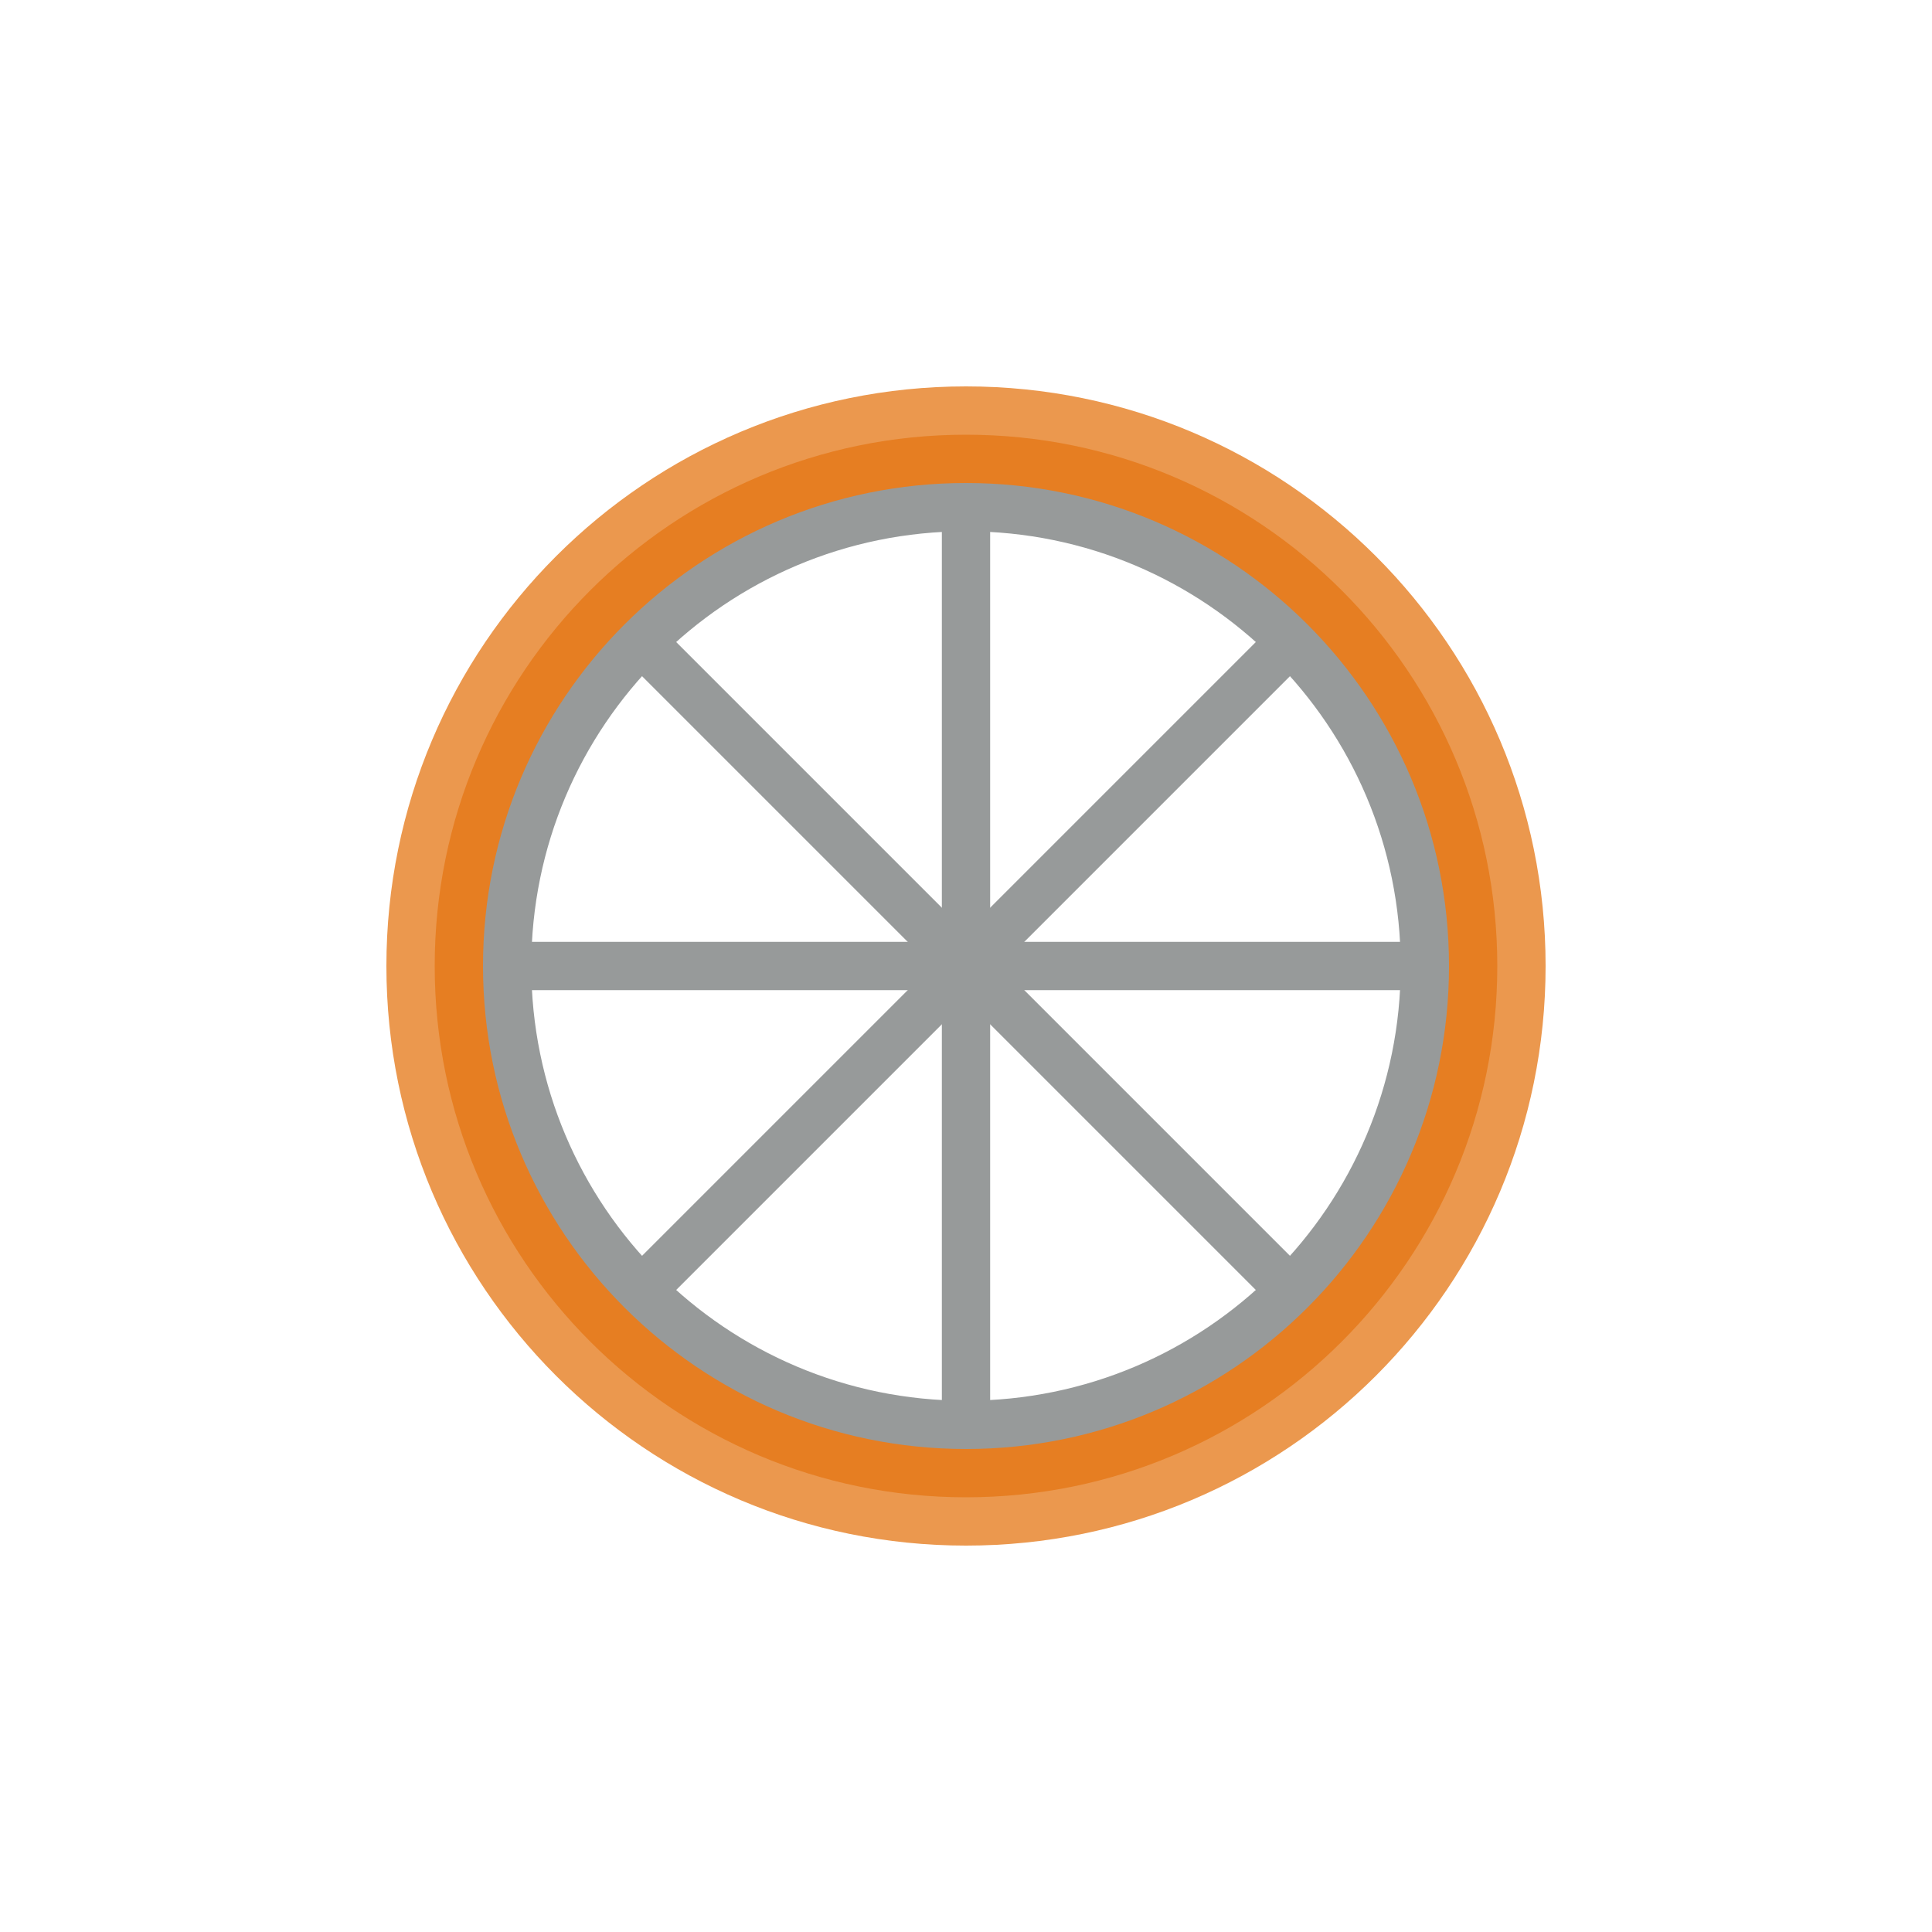 <?xml version="1.0" encoding="utf-8"?>
<!-- Generator: Adobe Illustrator 16.0.0, SVG Export Plug-In . SVG Version: 6.00 Build 0)  -->
<!DOCTYPE svg PUBLIC "-//W3C//DTD SVG 1.1//EN" "http://www.w3.org/Graphics/SVG/1.1/DTD/svg11.dtd">
<svg version="1.1" id="Layer_1" xmlns="http://www.w3.org/2000/svg" xmlns:xlink="http://www.w3.org/1999/xlink" x="0px" y="0px"
	 width="640px" height="640px" viewBox="0 0 640 640" enable-background="new 0 0 640 640" xml:space="preserve">
<line fill="none" stroke="#979A9A" stroke-width="16" stroke-miterlimit="10" x1="320" y1="160" x2="320" y2="480"/>
<line fill="none" stroke="#979A9A" stroke-width="16" stroke-miterlimit="10" x1="160" y1="320" x2="480" y2="320"/>
<line fill="none" stroke="#979A9A" stroke-width="16" stroke-miterlimit="10" x1="432" y1="208" x2="208" y2="432"/>
<line fill="none" stroke="#979A9A" stroke-width="16" stroke-miterlimit="10" x1="208" y1="208" x2="432" y2="432"/>
<path fill="#EB984E" d="M320,128c-106.039,0-192,85.961-192,192c0,106.039,85.961,192,192,192s192-85.961,192-192
	C512,213.961,426.039,128,320,128z M320,472c-83.947,0-152-68.053-152-152s68.053-152,152-152s152,68.053,152,152
	S403.947,472,320,472z"/>
<path fill="#E67E22" d="M320,144c-97.202,0-176,78.798-176,176s78.798,176,176,176s176-78.798,176-176S417.202,144,320,144z
	 M320,472c-83.947,0-152-68.053-152-152s68.053-152,152-152s152,68.053,152,152S403.947,472,320,472z"/>
<path fill="#979A9A" d="M320,160c-88.366,0-160,71.634-160,160c0,88.365,71.634,160,160,160c88.365,0,160-71.635,160-160
	C480,231.634,408.365,160,320,160z M320,464c-79.529,0-144-64.471-144-144c0-79.529,64.471-144,144-144c79.529,0,144,64.471,144,144
	C464,399.529,399.529,464,320,464z"/>
<g>
</g>
<g>
</g>
<g>
</g>
<g>
</g>
<g>
</g>
<g>
</g>
</svg>
